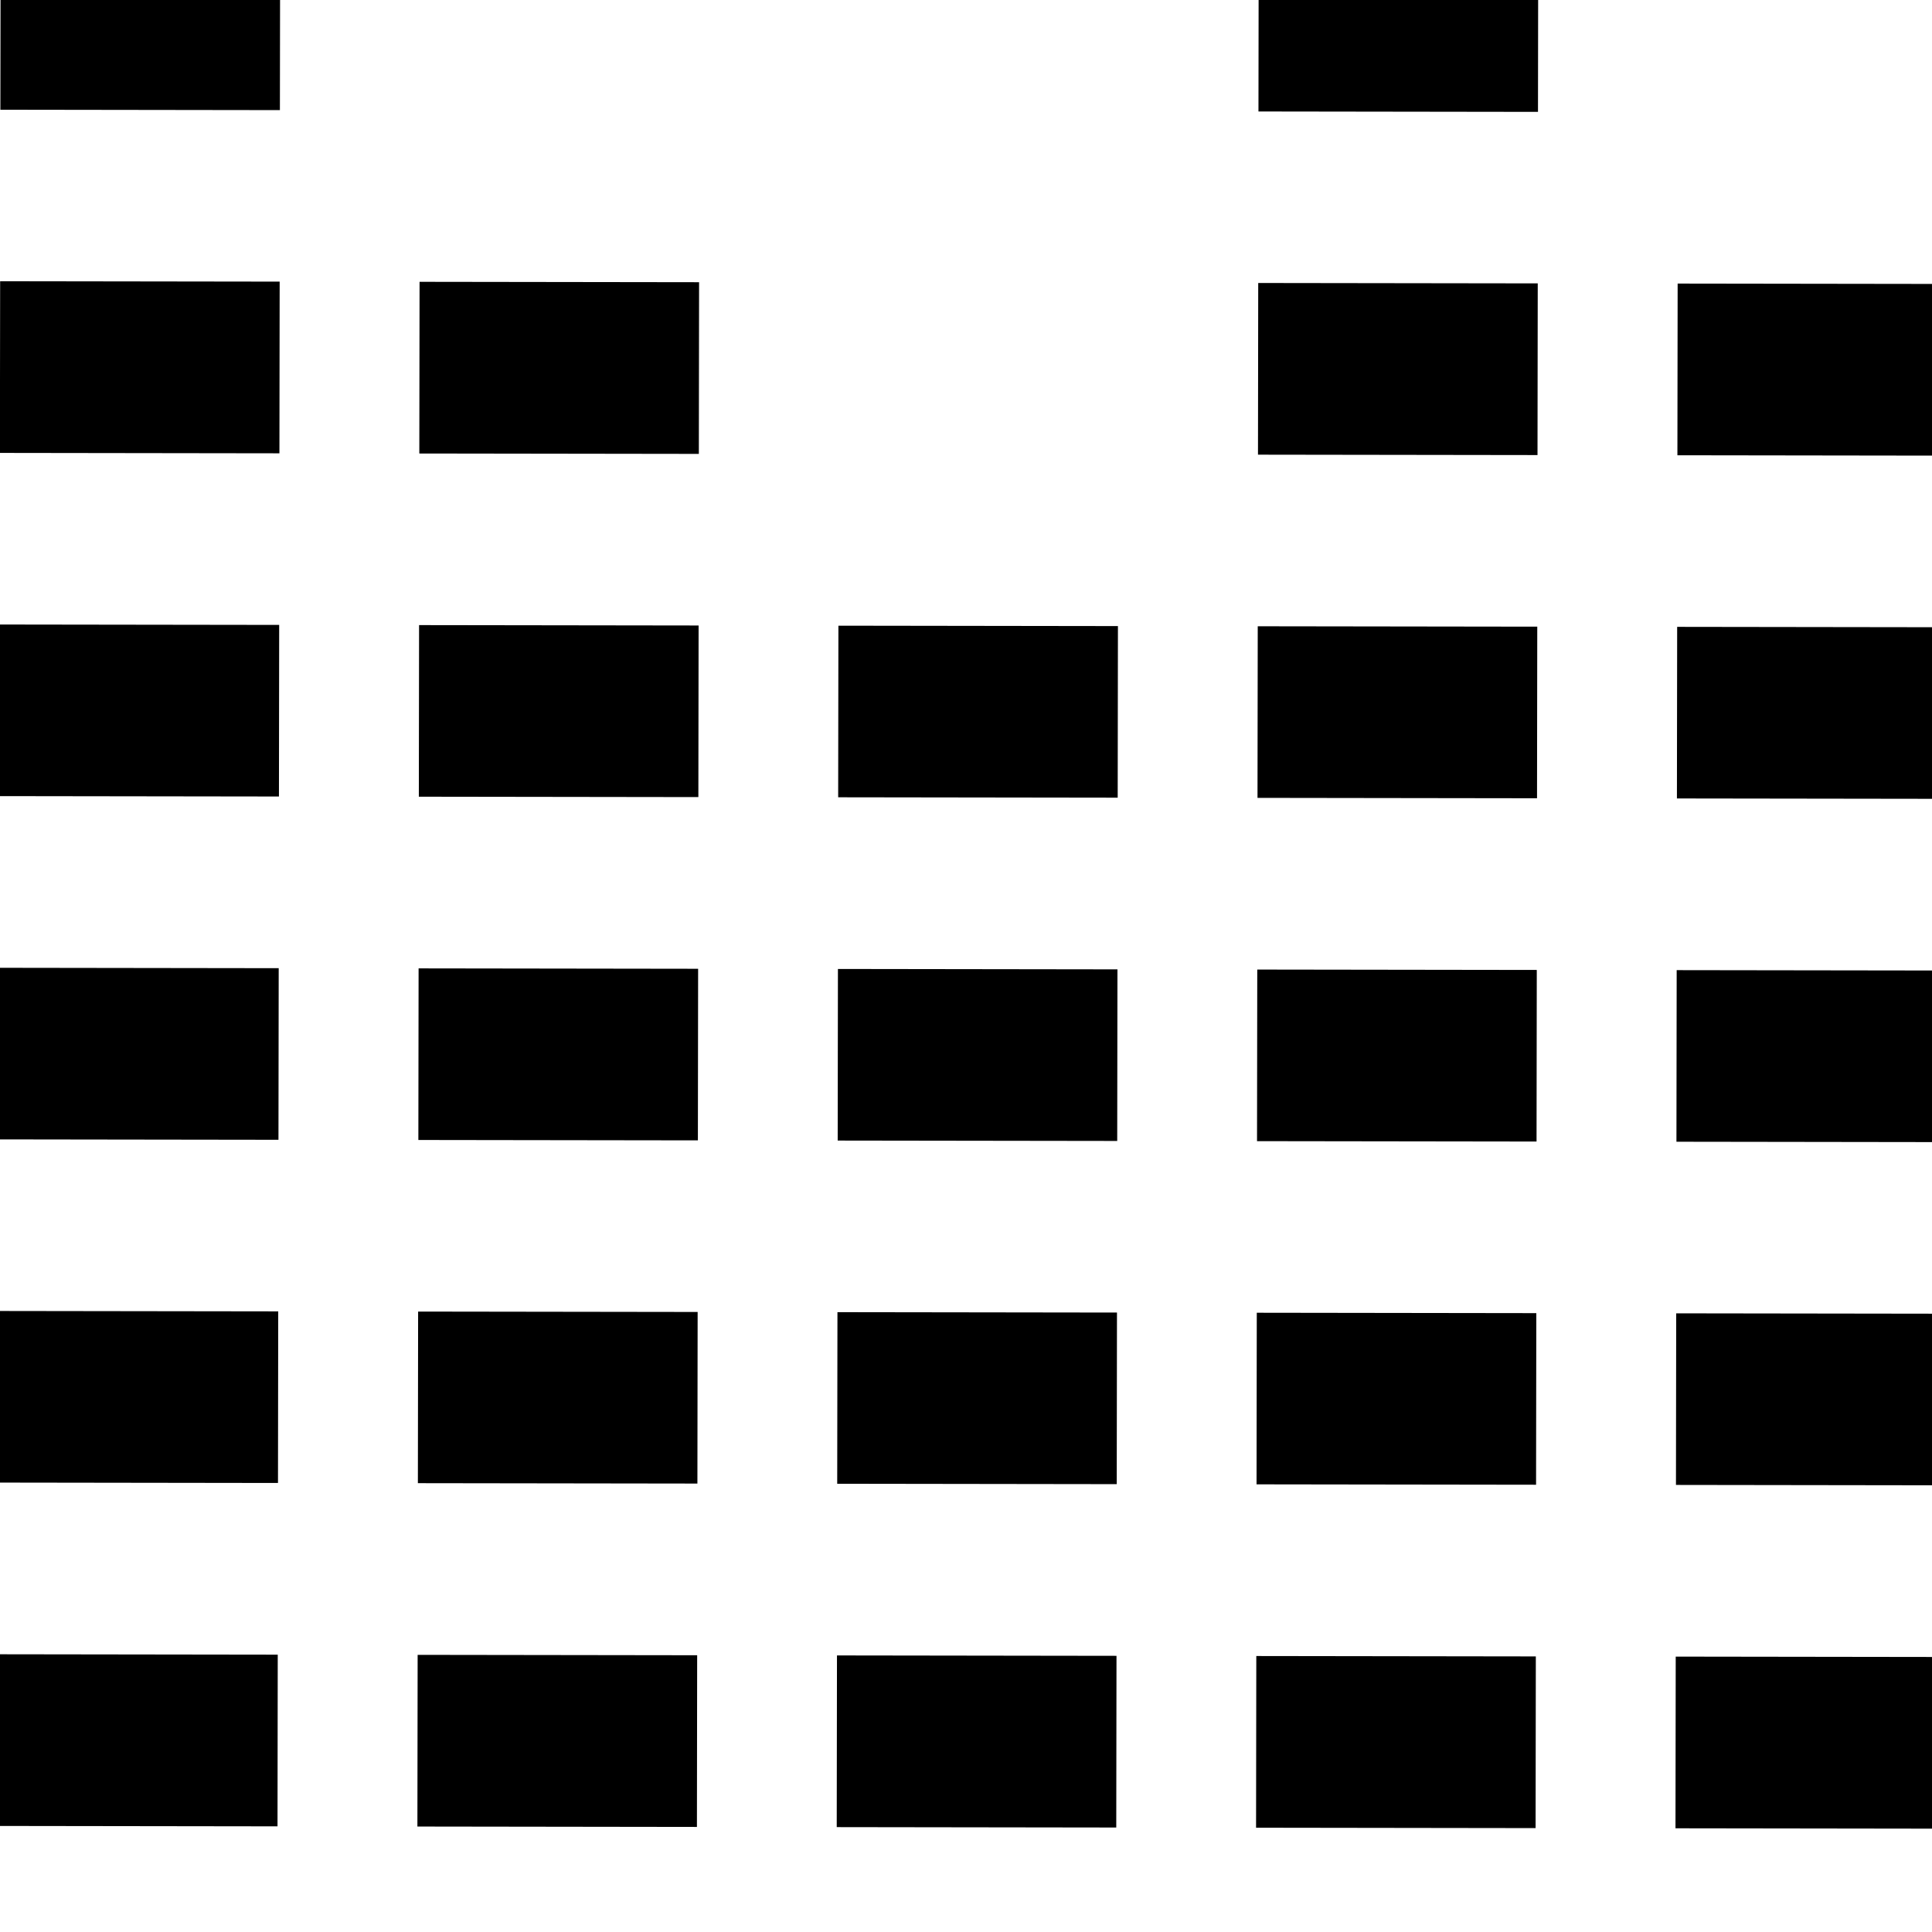 <svg xmlns="http://www.w3.org/2000/svg" xmlns:xlink="http://www.w3.org/1999/xlink" version="1.1" height="22" width="22" style="" xml:space="preserve"><rect id="backgroundrect" width="100%" height="100%" x="0" y="0" fill="none" stroke="none" style="" class=""/>


<g class="currentLayer" style=""><title>Layer 1</title><path horiz-adv-x="1403" d="M-0.007,5.174 h3.183 v-1.954 h-3.183 v1.954 zM-0.007,1.265 h3.183 v-1.955 h-3.183 v1.955 zM-0.007,12.991 h3.183 v-1.954 h-3.183 v1.954 zM-0.007,9.082 h3.183 v-1.954 h-3.183 v1.954 zM4.769,5.174 h3.183 v-1.954 h-3.183 v1.954 zM4.769,9.082 h3.183 v-1.954 h-3.183 v1.954 zM4.769,1.265 h3.183 v-1.955 h-3.183 v1.955 zM4.769,16.9 h3.183 v-1.955 h-3.183 v1.955 zM4.769,12.991 h3.183 v-1.954 h-3.183 v1.954 zM9.544,5.174 h3.183 v-1.954 h-3.183 v1.954 zM9.544,1.265 h3.183 v-1.955 h-3.183 v1.955 zM9.544,9.082 h3.183 v-1.954 h-3.183 v1.954 zM14.319,5.174 h3.183 v-1.954 h-3.183 v1.954 zM14.319,1.265 h3.183 v-1.955 h-3.183 v1.955 zM14.319,12.991 h3.183 v-1.954 h-3.183 v1.954 zM14.319,9.082 h3.183 v-1.954 h-3.183 v1.954 zM19.095,5.174 h3.183 v-1.954 h-3.183 v1.954 zM19.095,9.082 h3.183 v-1.954 h-3.183 v1.954 zM19.095,1.265 h3.183 v-1.955 h-3.183 v1.955 zM19.095,16.9 h3.183 v-1.955 h-3.183 v1.955 zM-0.007,16.9 h3.183 v-1.955 h-3.183 v1.955 zM4.769,20.808 h3.183 v-1.955 h-3.183 v1.955 zM9.544,12.991 h3.183 v-1.954 h-3.183 v1.954 zM14.319,16.9 h3.183 v-1.955 h-3.183 v1.955 zM19.095,20.808 h3.183 v-1.955 h-3.183 v1.955 zM19.095,12.991 h3.183 v-1.954 h-3.183 v1.954 z" id="svg_1" class="" transform="rotate(-179.92 11.135,10.059) "/></g></svg>
